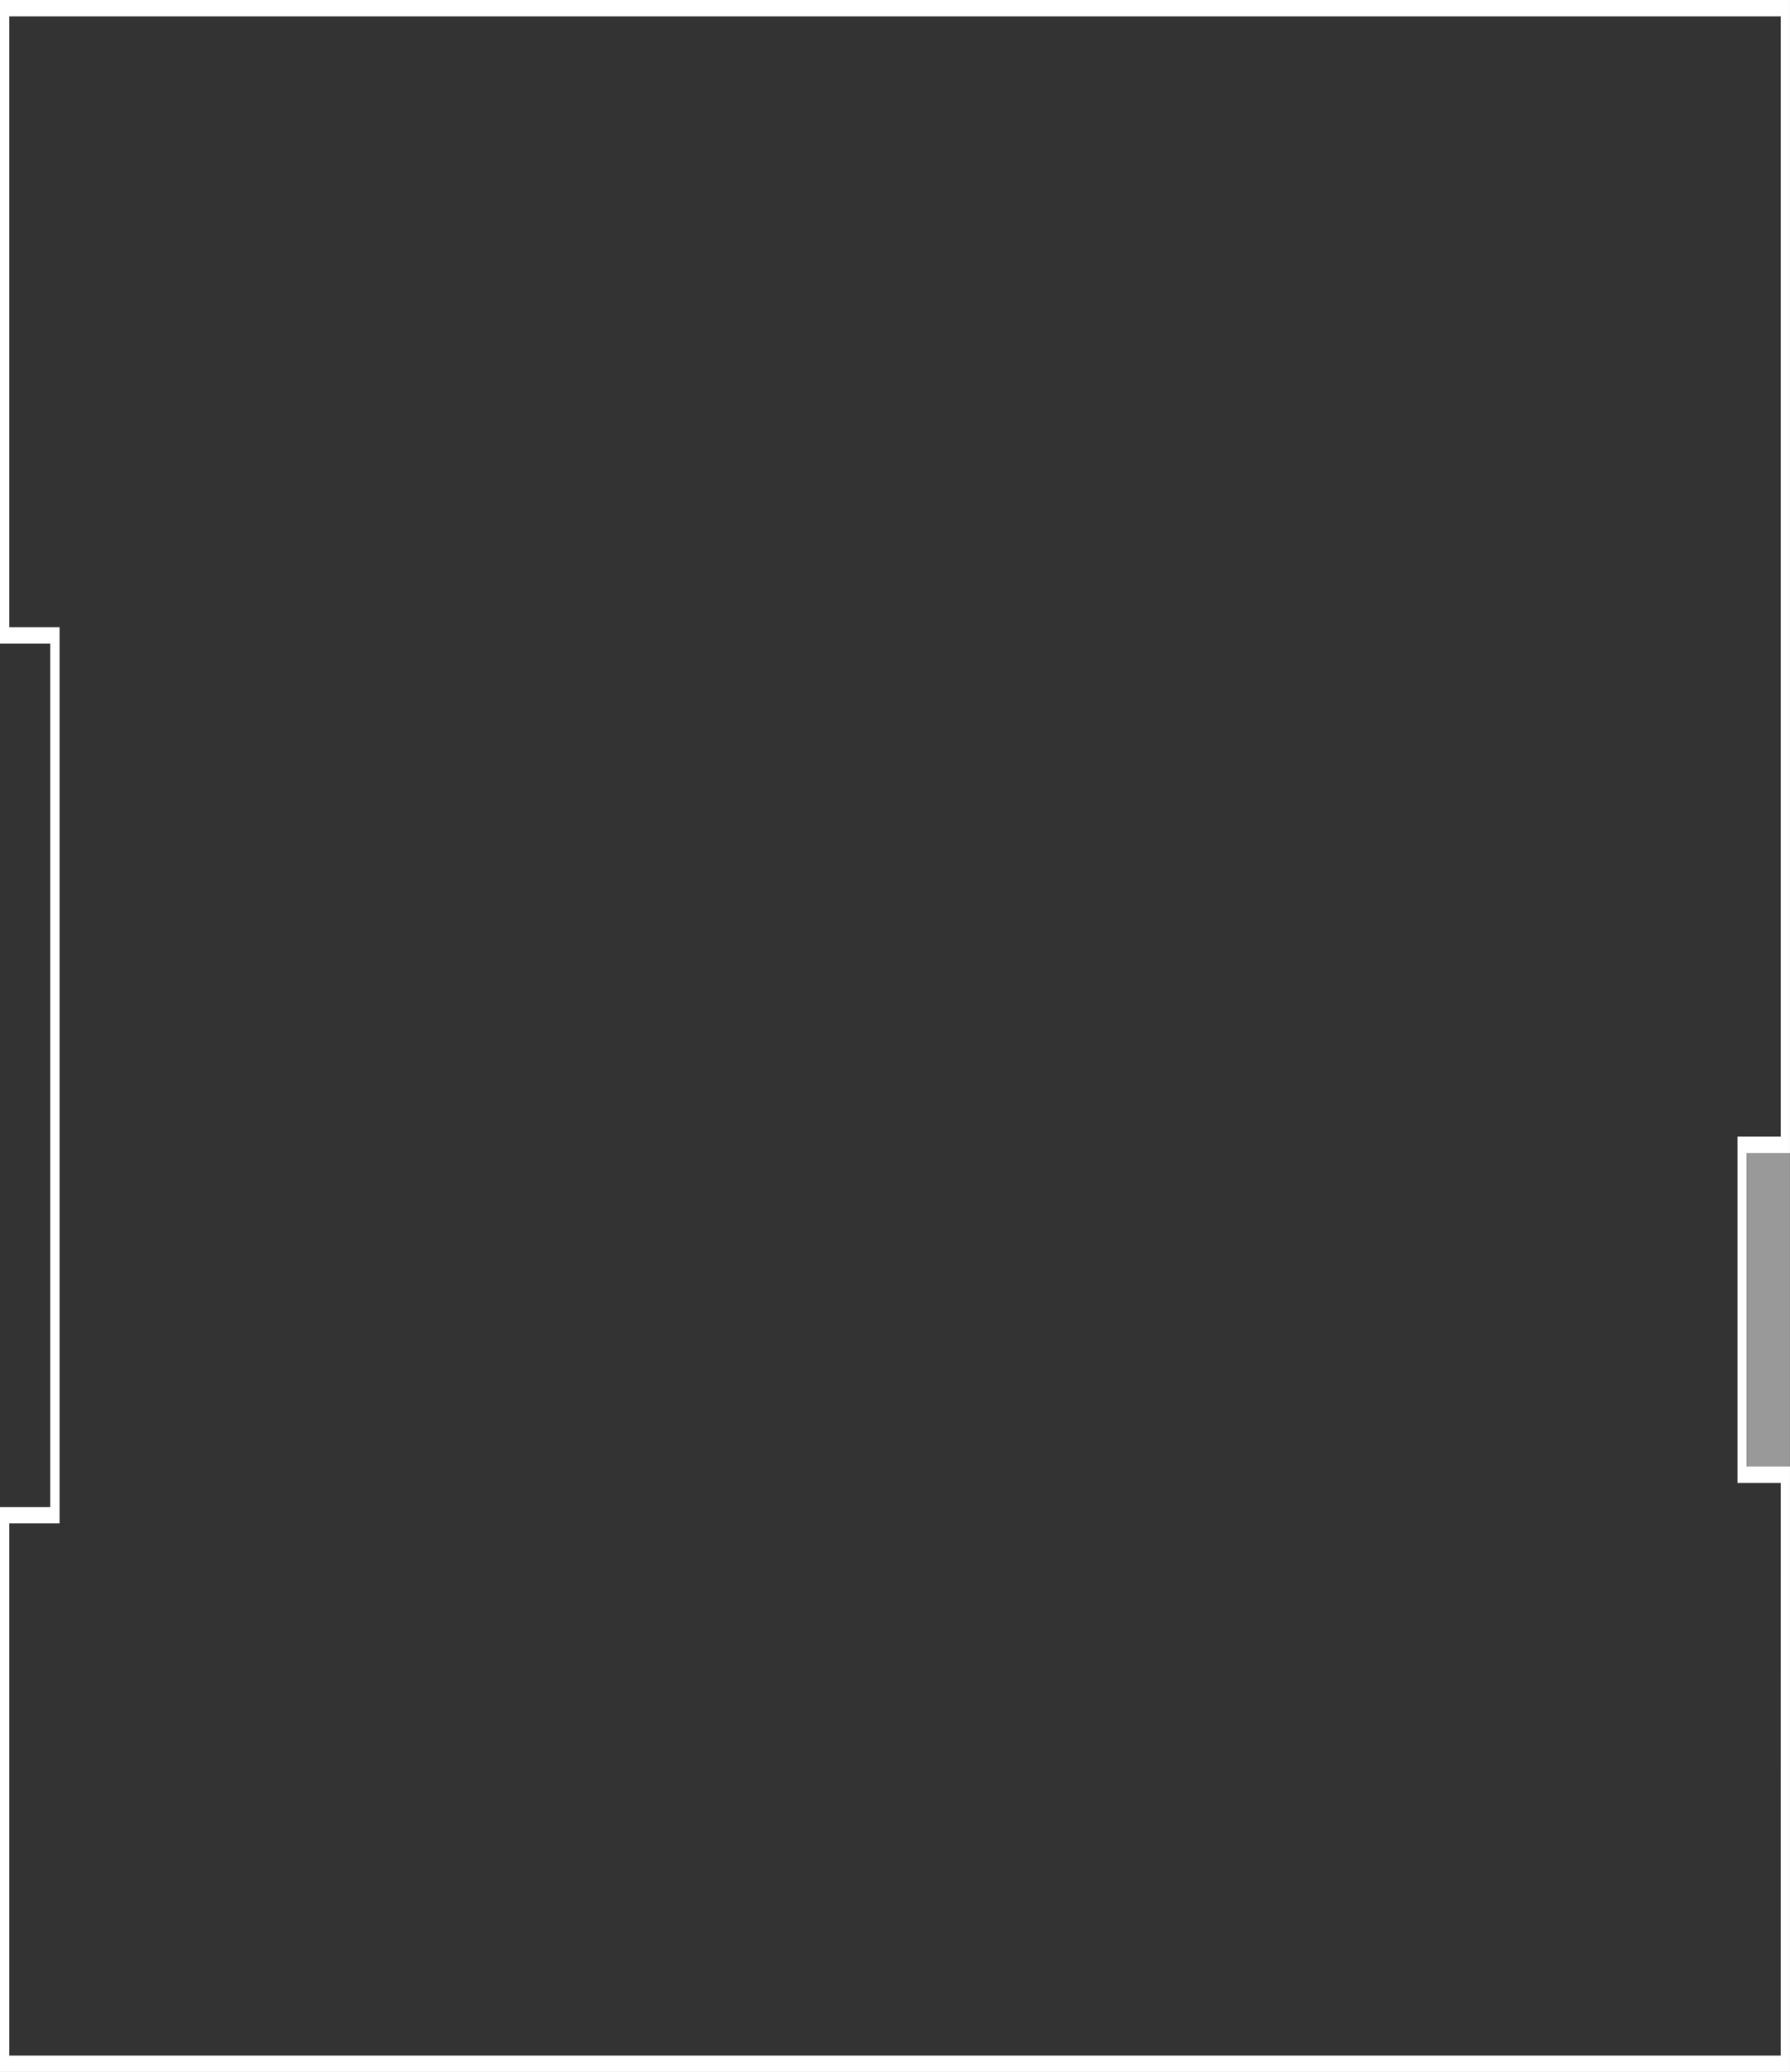 <svg xmlns="http://www.w3.org/2000/svg" width="376.416" height="435.577" viewBox="0 0 376.416 435.577">
  <rect x="0" y="0" width="376.416" height="435.577" fill="#333333" stroke="none"/>
  <g id="Group_158040" data-name="Group 158040" transform="translate(-895.704 -207.158)">
    <rect id="Rectangle_110281" data-name="Rectangle 110281" width="9" height="68" transform="translate(1263.107 449)" fill="#fff" opacity="0.5"/>
    <path id="Path_195887" data-name="Path 195887" d="M50.488,1680.494H425.9v-126.27h-9.087V1487.3H425.9V1245.917H50.488v134.3H61.051v182.521H50.488Zm374.456-2.434H51.448V1565.176H62.011V1377.788H51.448V1248.351h373.5v236.516h-9.088v71.792h9.088Z" transform="translate(845.716 -1038.259)" fill="#fff" stroke="#fff" stroke-width="1"/>
  </g>
</svg>
